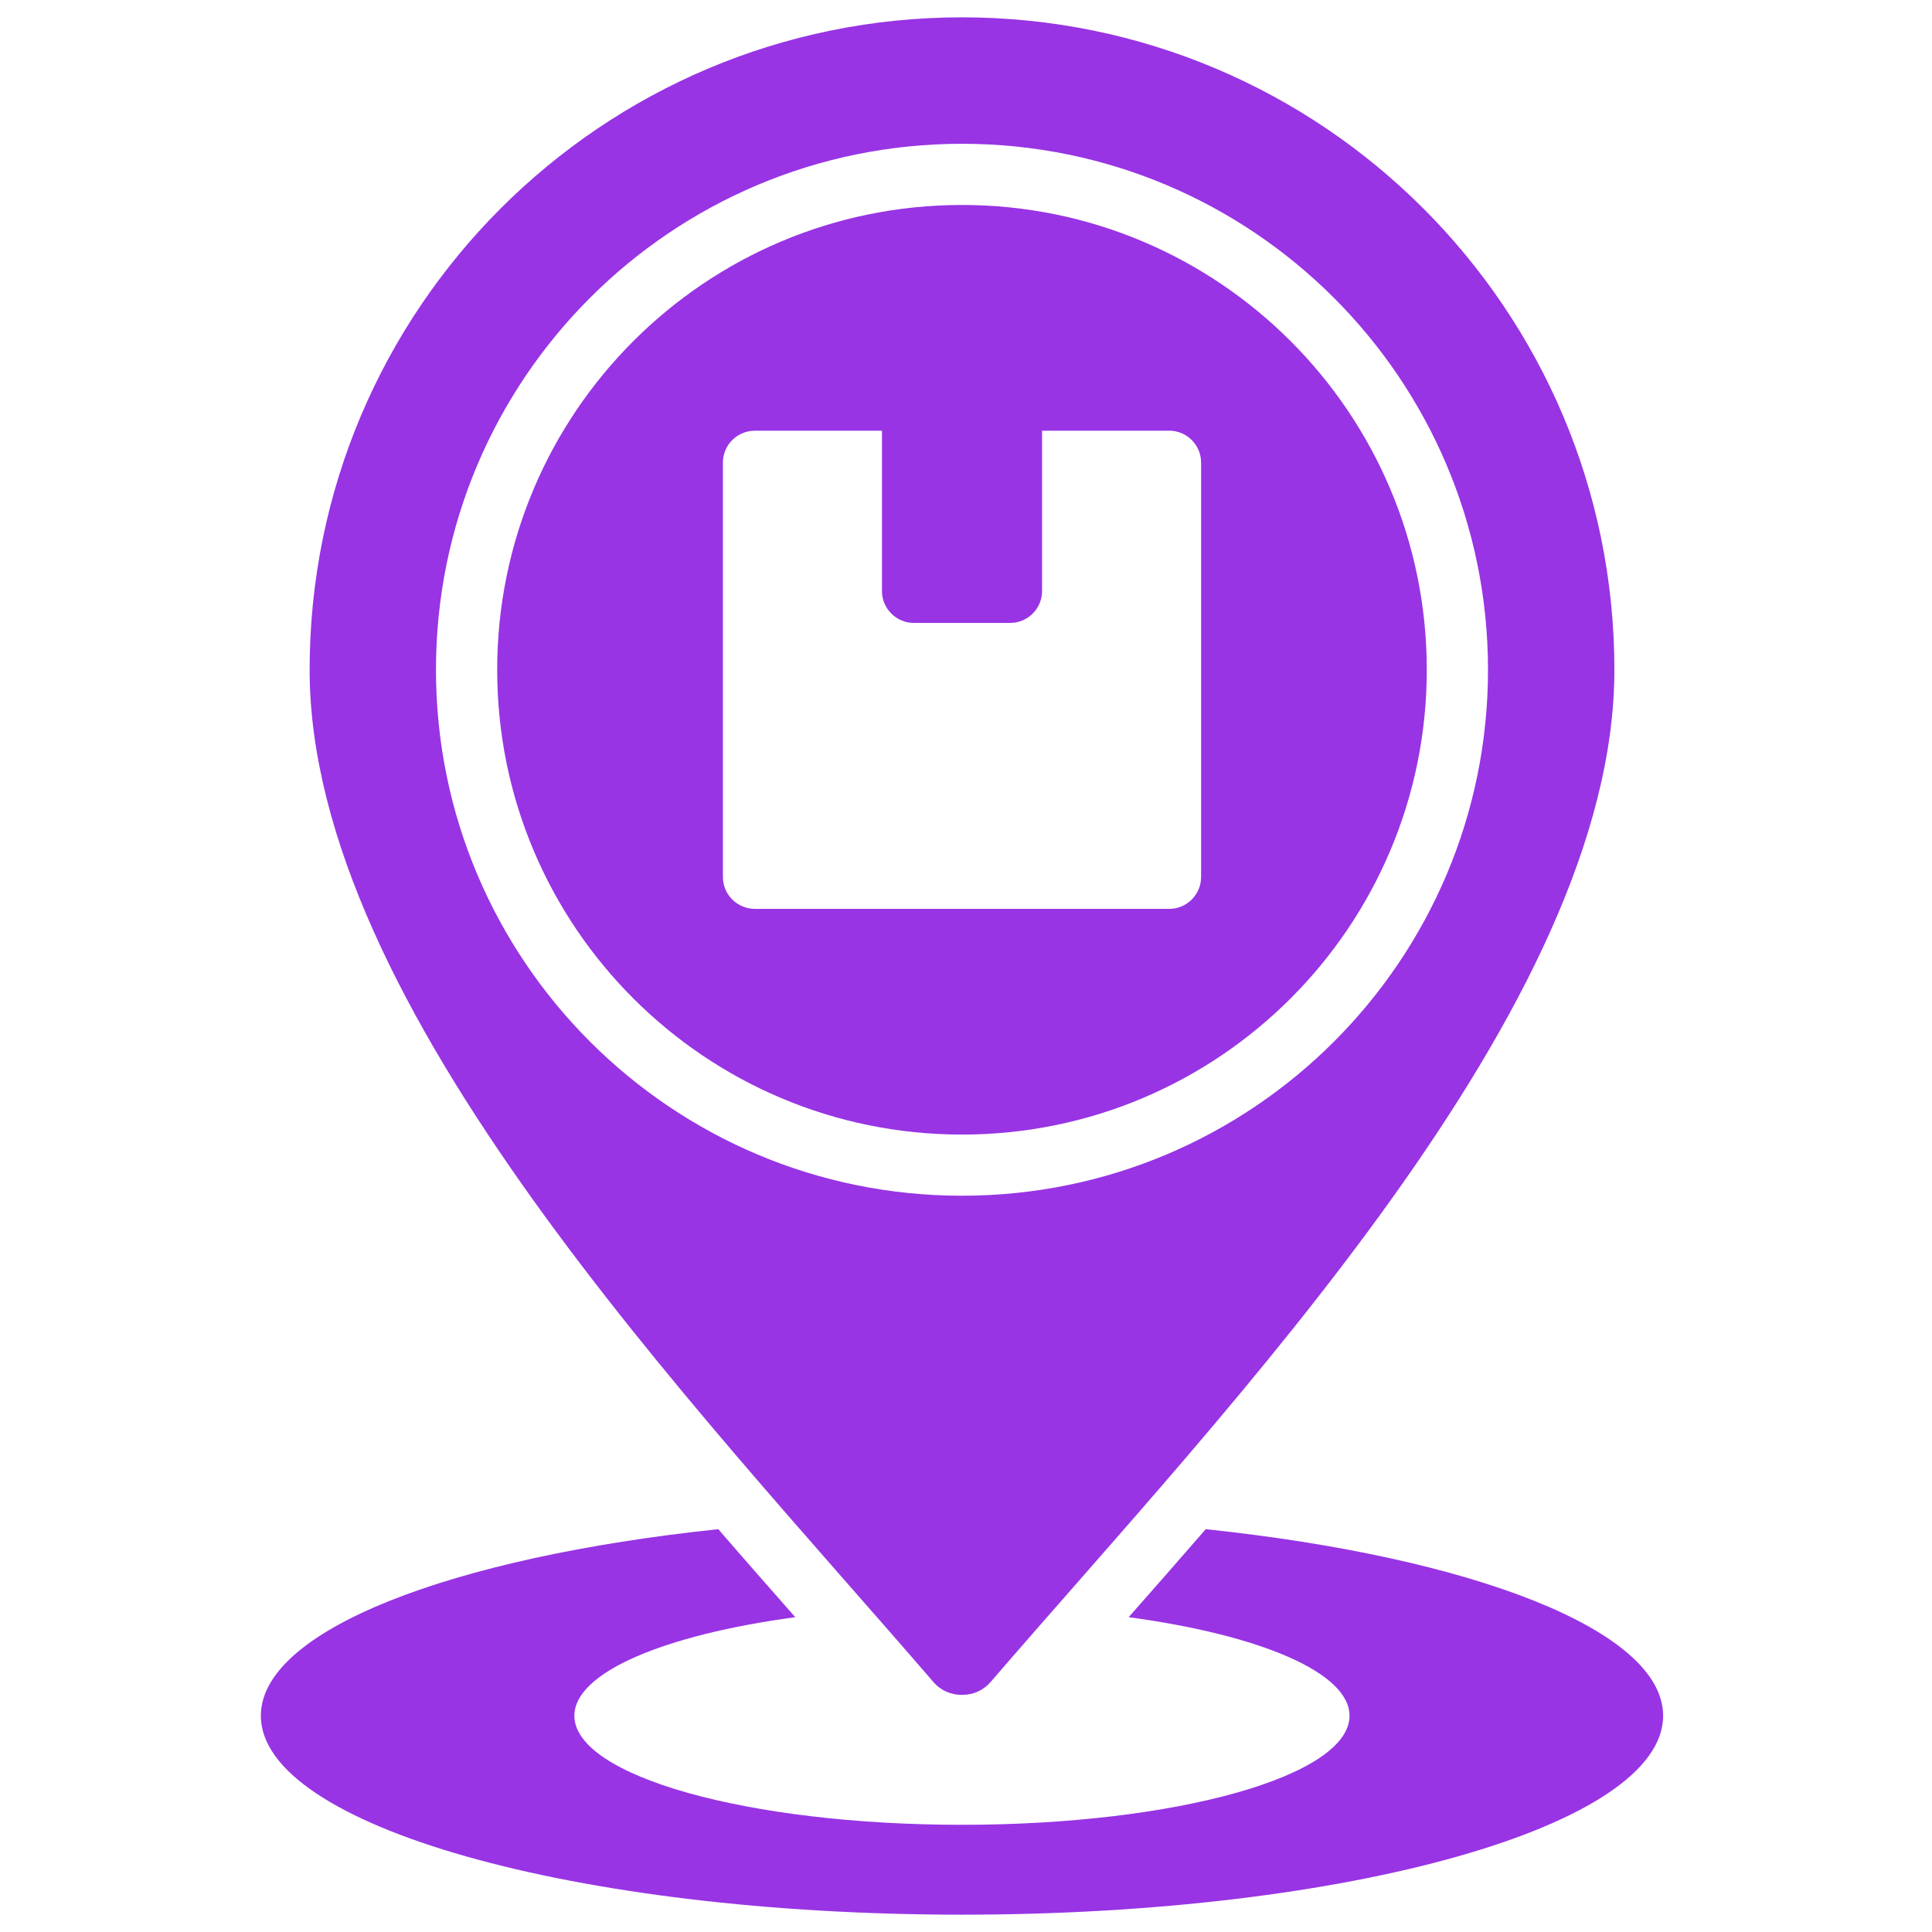 <?xml version="1.0" encoding="utf-8"?>
<!-- Generator: Adobe Illustrator 16.0.0, SVG Export Plug-In . SVG Version: 6.00 Build 0)  -->
<!DOCTYPE svg PUBLIC "-//W3C//DTD SVG 1.1//EN" "http://www.w3.org/Graphics/SVG/1.1/DTD/svg11.dtd">
<svg version="1.1" id="Layer_1" xmlns="http://www.w3.org/2000/svg" xmlns:xlink="http://www.w3.org/1999/xlink" x="0px" y="0px"
	 width="64px" height="64px" viewBox="0 0 64 64" enable-background="new 0 0 64 64" xml:space="preserve">
<g>
	<g>
		<path fill="#9834E4" d="M47.264,22.188C47.263,13.685,40.369,6.79,31.867,6.79S16.47,13.683,16.47,22.188
			c0,8.503,6.894,15.396,15.397,15.396C40.369,37.584,47.264,30.689,47.264,22.188z M23.947,29.05V15.324
			c0-0.582,0.475-1.056,1.057-1.056v-0.001h4.212v5.312c0,0.582,0.476,1.056,1.056,1.056h3.191c0.582,0,1.057-0.474,1.057-1.056
			v-5.312h4.212c0.581,0,1.056,0.474,1.056,1.056v13.728c0,0.582-0.475,1.057-1.056,1.057l-13.728-0.001
			C24.421,30.106,23.947,29.632,23.947,29.05z"/>
		<path fill="#9834E4" d="M30.907,55.706c0.248,0.29,0.579,0.439,0.96,0.439c0.38,0,0.711-0.151,0.959-0.439
			c7.843-9.104,20.653-22.346,20.653-33.519c0-11.937-9.677-21.613-21.612-21.613c-11.935,0-21.61,9.676-21.61,21.613
			C10.256,33.36,23.065,46.601,30.909,55.706H30.907z M14.442,22.187c0-9.623,7.801-17.424,17.425-17.424
			c9.623,0,17.423,7.801,17.425,17.424c0,9.622-7.802,17.423-17.425,17.423C22.244,39.61,14.442,31.809,14.442,22.187z"/>
		<path fill="#9834E4" d="M39.941,50.656c-0.872,1.007-1.729,1.98-2.553,2.916c4.328,0.582,7.317,1.826,7.317,3.265
			c0,1.995-5.747,3.612-12.839,3.612c-7.092,0-12.839-1.616-12.839-3.612c0-1.439,2.99-2.683,7.318-3.265
			c-0.824-0.936-1.681-1.909-2.551-2.916c-8.847,0.931-15.153,3.347-15.153,6.181c0,3.64,10.4,6.589,23.226,6.589
			c12.828,0,23.226-2.949,23.226-6.589C55.093,54.003,48.786,51.588,39.941,50.656z"/>
		<polygon fill="#9834E4" points="39.94,50.656 39.941,50.656 39.941,50.656 		"/>
	</g>
</g>
</svg>
